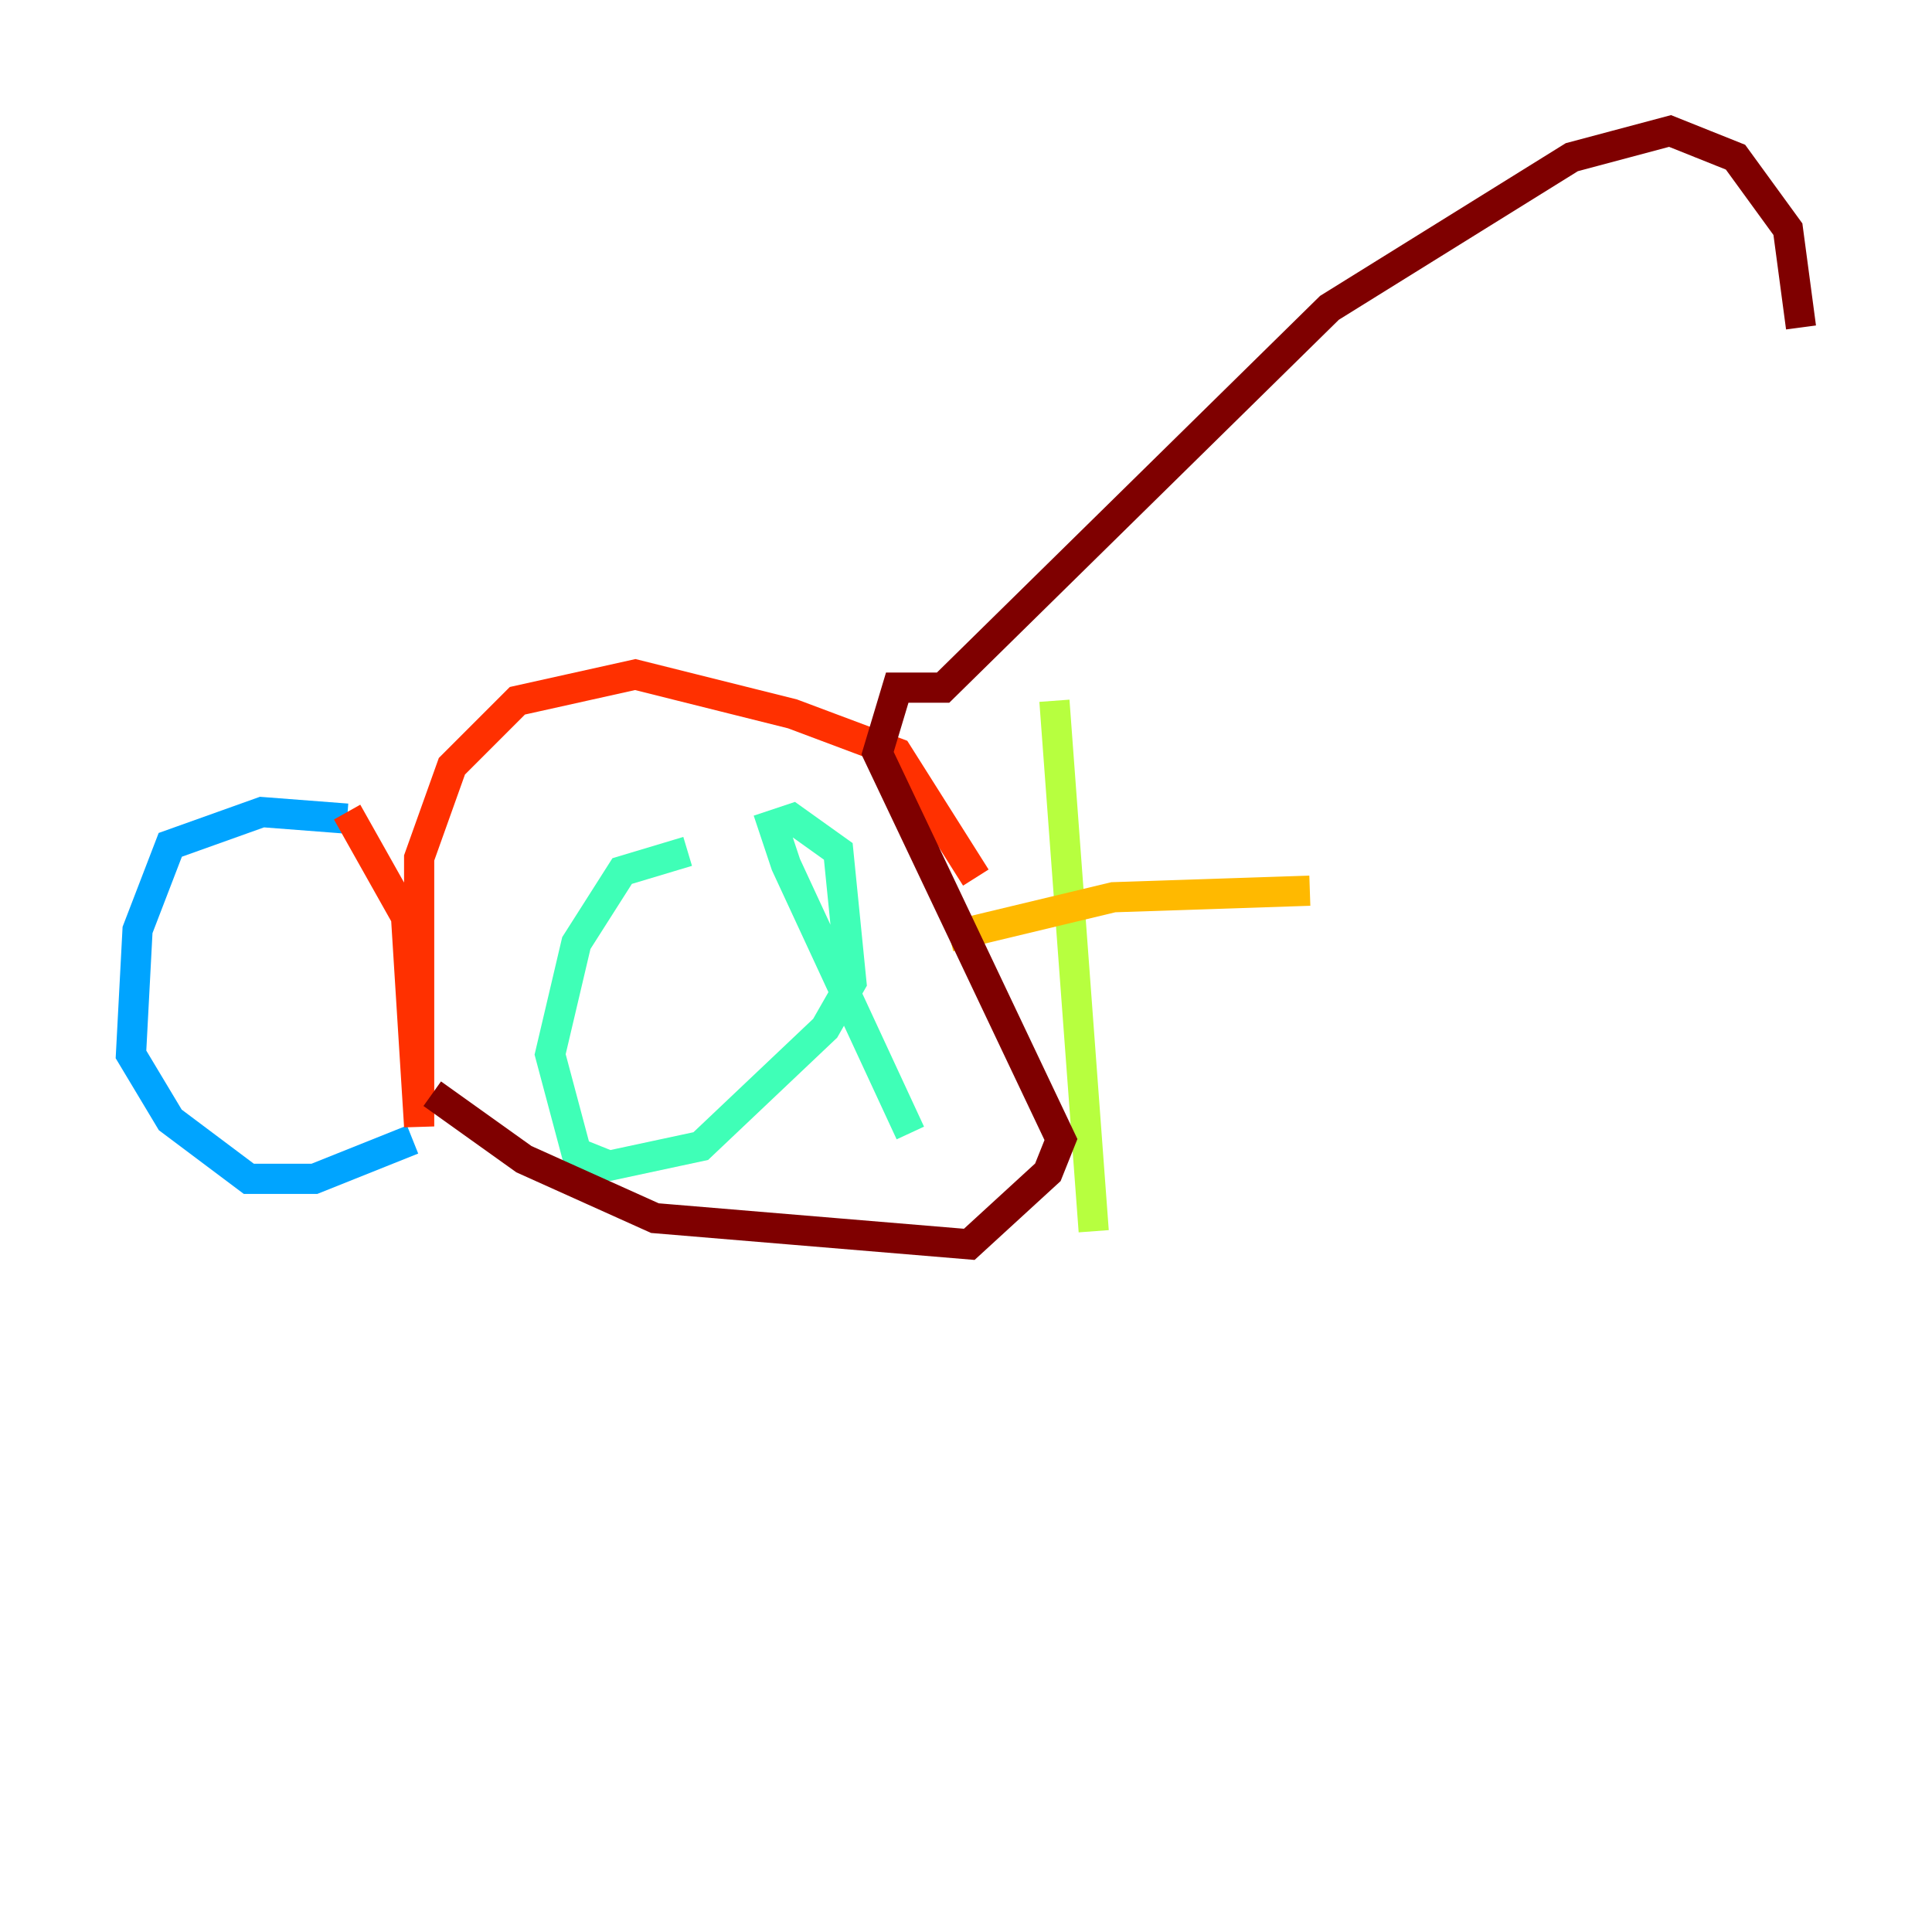 <?xml version="1.0" encoding="utf-8" ?>
<svg baseProfile="tiny" height="128" version="1.2" viewBox="0,0,128,128" width="128" xmlns="http://www.w3.org/2000/svg" xmlns:ev="http://www.w3.org/2001/xml-events" xmlns:xlink="http://www.w3.org/1999/xlink"><defs /><polyline fill="none" points="27.336,57.275 27.336,57.275" stroke="#00007f" stroke-width="2" /><polyline fill="none" points="21.695,55.105 21.695,55.105" stroke="#0010ff" stroke-width="2" /><polyline fill="none" points="22.997,54.237 17.356,53.803 11.281,55.973 9.112,61.614 8.678,69.858 11.281,74.197 16.488,78.102 20.827,78.102 27.336,75.498" stroke="#00a4ff" stroke-width="2" /><polyline fill="none" points="45.559,56.407 41.22,57.709 38.183,62.481 36.447,69.858 38.183,76.366 40.352,77.234 46.427,75.932 54.671,68.122 56.407,65.085 55.539,56.407 52.502,54.237 51.2,54.671 52.068,57.275 60.312,75.064" stroke="#3fffb7" stroke-width="2" /><polyline fill="none" points="69.858,46.427 72.461,81.573" stroke="#b7ff3f" stroke-width="2" /><polyline fill="none" points="62.915,62.047 73.763,59.444 86.78,59.01" stroke="#ffb900" stroke-width="2" /><polyline fill="none" points="22.997,53.803 26.902,60.746 27.77,74.63 27.77,56.841 29.939,50.766 34.278,46.427 42.088,44.691 52.502,47.295 59.444,49.898 64.651,58.142" stroke="#ff3000" stroke-width="2" /><polyline fill="none" points="28.637,72.461 34.712,76.8 43.39,80.705 64.217,82.441 69.424,77.668 70.291,75.498 58.142,49.898 59.444,45.559 62.481,45.559 88.081,20.393 104.136,10.414 110.644,8.678 114.983,10.414 118.454,15.186 119.322,21.695" stroke="#7f0000" stroke-width="2" /></svg>